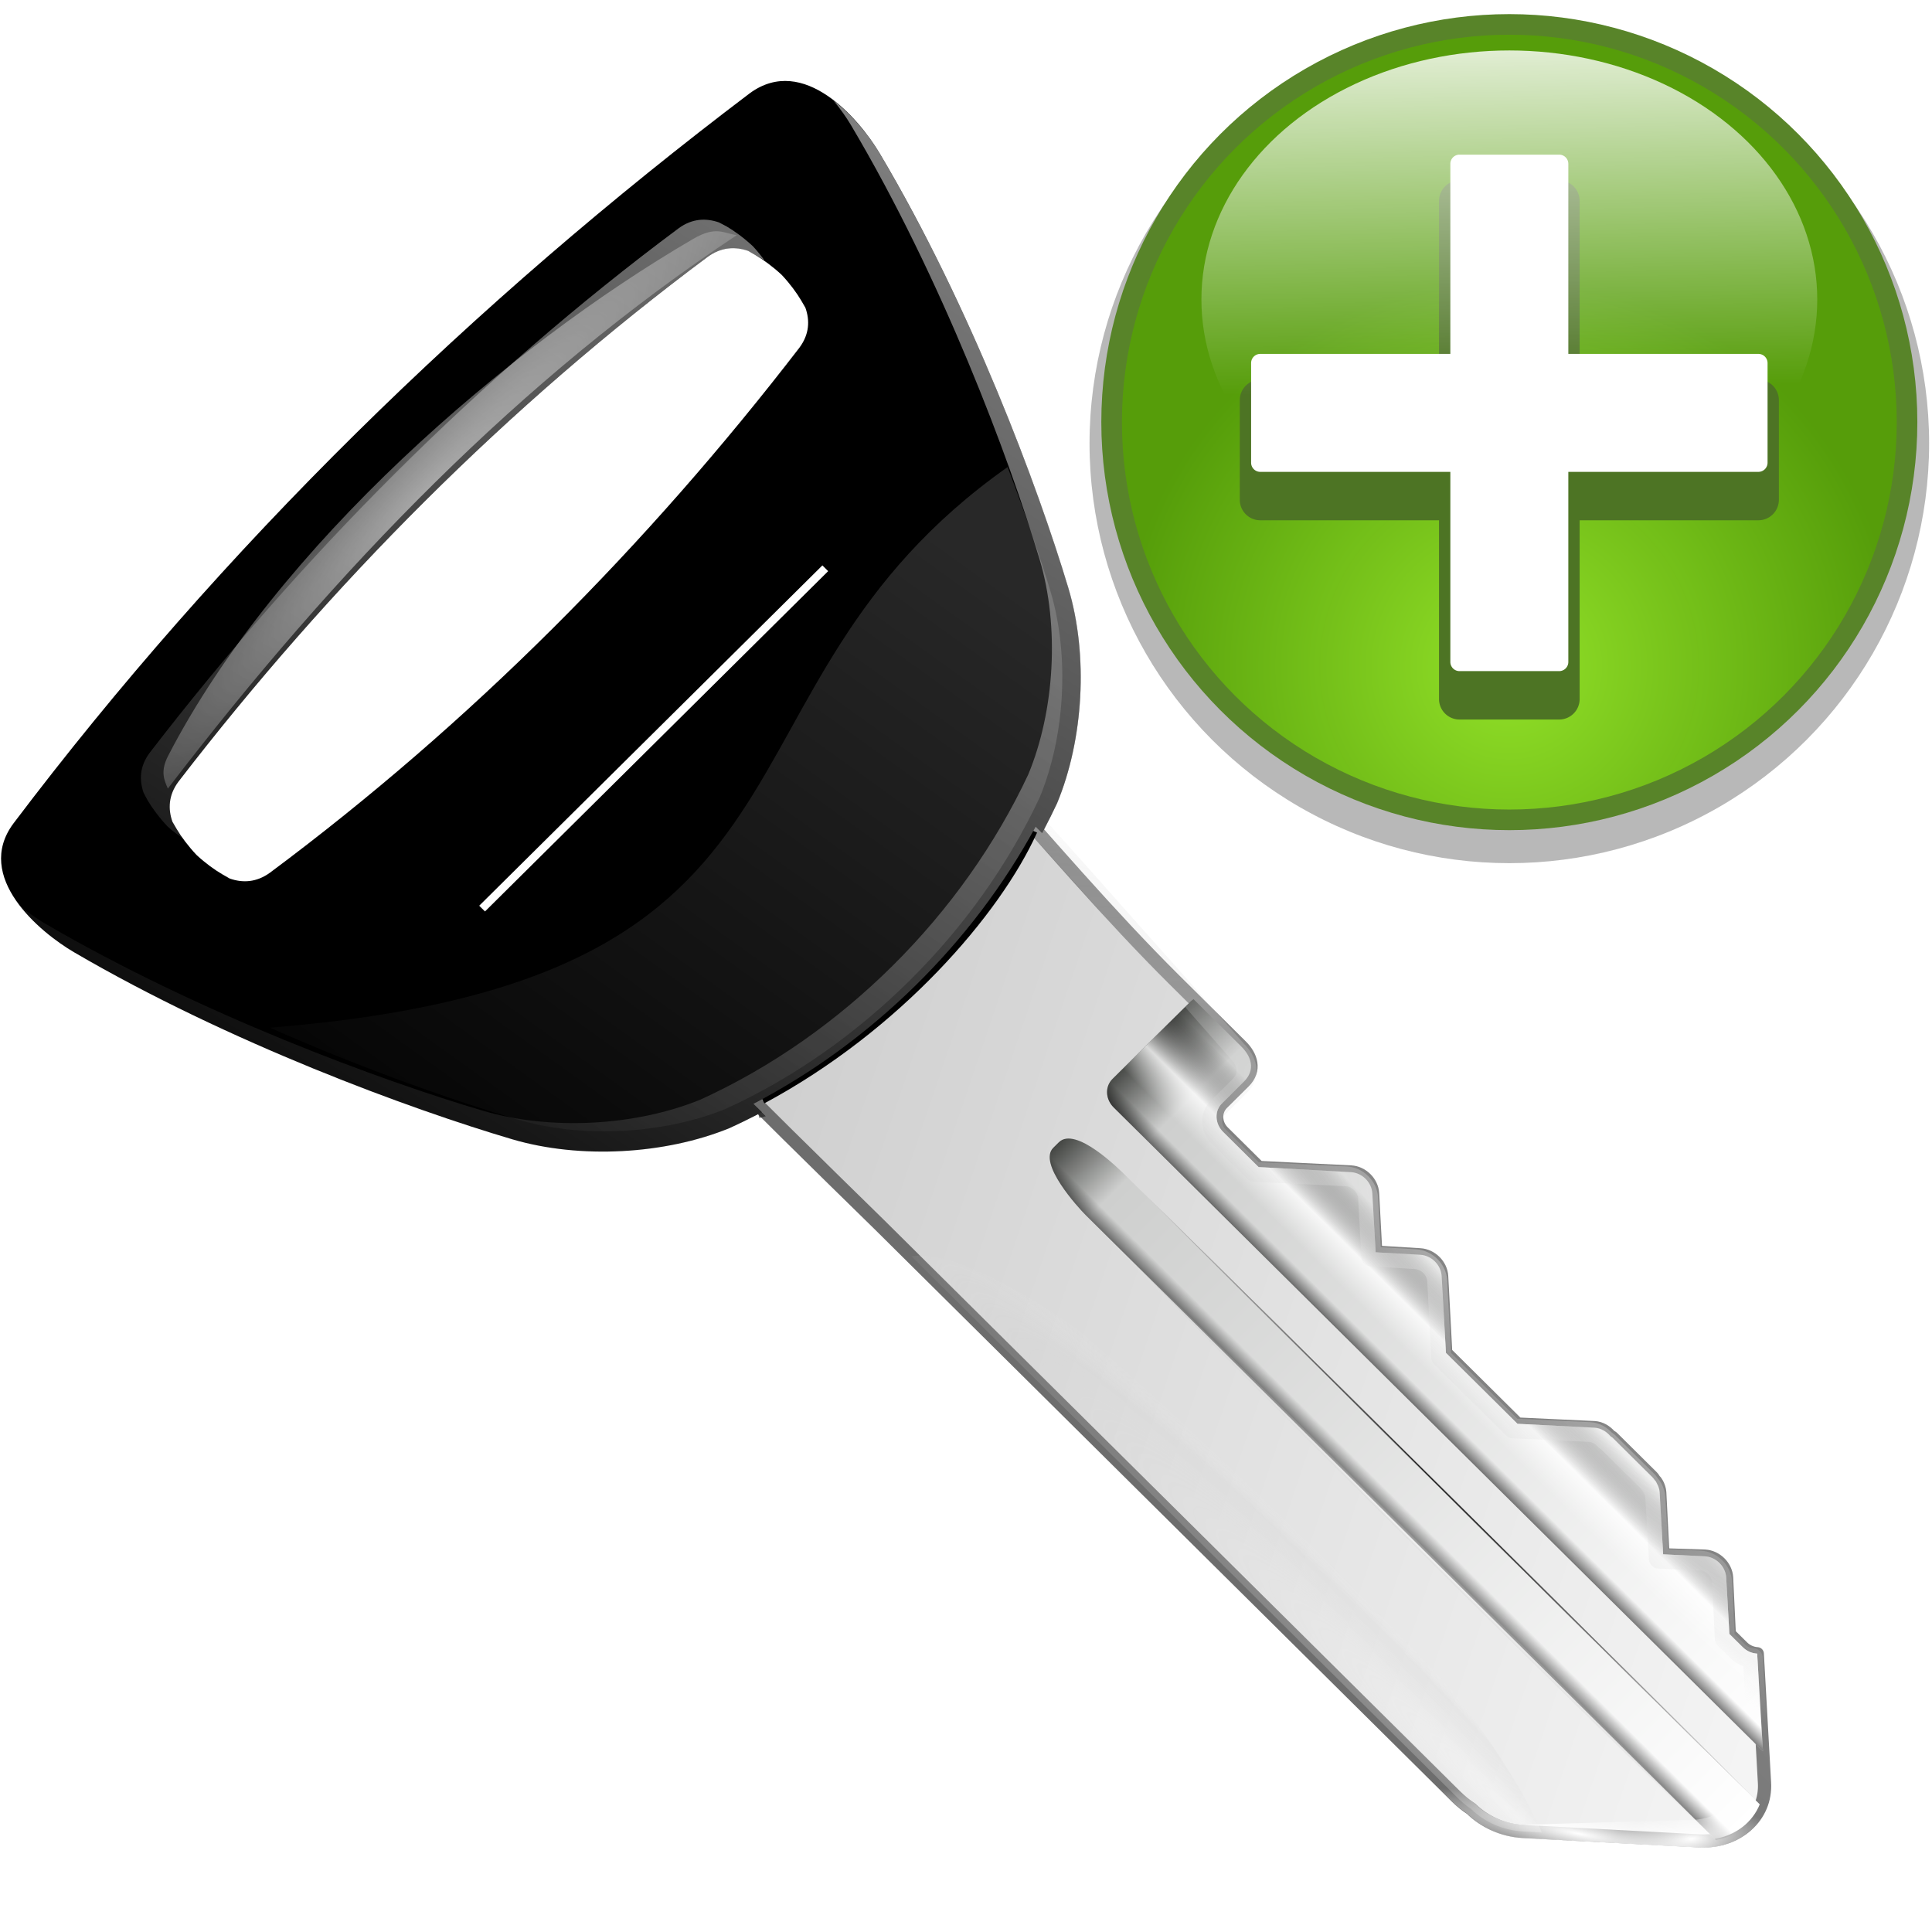 <svg height="48" width="48" xmlns="http://www.w3.org/2000/svg" xmlns:xlink="http://www.w3.org/1999/xlink"><filter id="a" height="8.724" width="1.128" x="-.064" y="-3.862"><feGaussianBlur stdDeviation=".644"/></filter><linearGradient id="b" gradientUnits="userSpaceOnUse" x1="127.615" x2="61.597" xlink:href="#f" y1="115.773" y2="101.322"/><filter id="c"><feGaussianBlur stdDeviation=".675"/></filter><linearGradient id="d" gradientUnits="userSpaceOnUse" x1="110.747" x2="65.673" xlink:href="#f" y1="96.596" y2="89.388"/><filter id="e" height="1.337" width="1.04" x="-.02" y="-.168"><feGaussianBlur stdDeviation=".327"/></filter><linearGradient id="f"><stop offset="0" stop-color="#fff"/><stop offset="1" stop-color="#fff" stop-opacity="0"/></linearGradient><radialGradient id="g" cx="93.312" cy="118.811" gradientTransform="matrix(1.785 0 0 .296 -73.296 87.812)" gradientUnits="userSpaceOnUse" r="19.5" xlink:href="#f"/><filter id="h" height="1.718" width="1.091" x="-.046" y="-.359"><feGaussianBlur stdDeviation=".373"/></filter><clipPath id="i"><path d="m56.045 88.051v59.937h70.875v-59.937h-24.406v2.156c-6.249-1.879-13.204-1.849-19.438.094v-2.25z"/></clipPath><filter id="j" height="2.035" width="1.126" x="-.063" y="-.518"><feGaussianBlur stdDeviation=".514"/></filter><radialGradient id="k" cx="136.016" cy="50.695" gradientTransform="matrix(.118 .079 -.508 .753 95.868 -12.641)" gradientUnits="userSpaceOnUse" r="10.074" xlink:href="#f"/><radialGradient id="l" cx="81.995" cy="50.862" gradientTransform="matrix(.09 .11 -.3 .247 97.766 10.608)" gradientUnits="userSpaceOnUse" r="10.074" xlink:href="#f"/><radialGradient id="m" cx="96.35" cy="66.807" gradientTransform="matrix(0 -.693 -.005 0 90.988 119.204)" gradientUnits="userSpaceOnUse" r="31.65" xlink:href="#s"/><linearGradient id="n"><stop offset="0"/><stop offset="1" stop-opacity="0"/></linearGradient><radialGradient id="o" cx="96.095" cy="62.475" gradientTransform="matrix(0 -.693 -.002 0 93.591 119.107)" gradientUnits="userSpaceOnUse" r="30.95" xlink:href="#n"/><radialGradient id="p" cx="92.454" cy="71.239" fx="109.071" fy="64.12" gradientTransform="matrix(0 -1.012 -.108 0 91.541 148.609)" gradientUnits="userSpaceOnUse" r="29.345" xlink:href="#s"/><radialGradient id="q" cx="40.083" cy="3.68" gradientTransform="matrix(-.1 -.581 -.095 .021 115.144 114.53)" gradientUnits="userSpaceOnUse" r="63.894"><stop offset="0" stop-color="#fff"/><stop offset=".632" stop-color="#fff" stop-opacity=".498"/><stop offset=".75" stop-color="#ccc" stop-opacity=".247"/><stop offset="1" stop-color="#fff" stop-opacity="0"/></radialGradient><radialGradient id="r" cx="98.228" cy="44.294" gradientTransform="matrix(0 -.644 -.097 -0 105.802 121.024)" gradientUnits="userSpaceOnUse" r="63.894" xlink:href="#s"/><linearGradient id="s"><stop offset="0" stop-color="#fff"/><stop offset="0" stop-color="#fff" stop-opacity=".498"/><stop offset=".75" stop-color="#ccc" stop-opacity=".247"/><stop offset="1" stop-color="#fff" stop-opacity="0"/></linearGradient><linearGradient id="t" gradientTransform="matrix(0 -.754 -.675 0 135.148 126.789)" gradientUnits="userSpaceOnUse" x1="94.156" x2="94.156" y1="58.844" y2="50.607"><stop offset="0" stop-opacity=".502"/><stop offset=".137" stop-opacity="0"/><stop offset=".295" stop-color="#fff" stop-opacity="0"/><stop offset=".585" stop-color="#fff" stop-opacity=".791"/><stop offset="1" stop-opacity="0"/></linearGradient><linearGradient id="u" gradientTransform="matrix(0 -.754 -.675 0 135.148 126.789)" gradientUnits="userSpaceOnUse" x1="94.478" x2="94.478" xlink:href="#n" y1="67.147" y2="64.643"/><linearGradient id="v" gradientTransform="matrix(0 -.754 -.675 0 135.148 126.789)" gradientUnits="userSpaceOnUse" x1="64.156" x2="127.315" xlink:href="#w" y1="63.797" y2="63.797"/><linearGradient id="w"><stop offset="0" stop-color="#434542"/><stop offset=".077" stop-color="#cecfce"/><stop offset="1" stop-color="#fff"/></linearGradient><linearGradient id="x" gradientTransform="matrix(0 -.754 -.675 0 135.148 126.789)" gradientUnits="userSpaceOnUse" x1="63.498" x2="124.625" xlink:href="#w" y1="49.156" y2="49.156"/><linearGradient id="y" gradientTransform="matrix(0 -.693 -.62 0 132.208 119.107)" gradientUnits="userSpaceOnUse" x1="34.981" x2="34.981" y1="89.297" y2="6.875"><stop offset="0" stop-color="#656565"/><stop offset="1" stop-color="#a6a6a6"/></linearGradient><linearGradient id="z" gradientTransform="matrix(0 -.754 -.675 0 135.148 126.789)" gradientUnits="userSpaceOnUse" x1="132.779" x2="-20.654" y1="22.708" y2="91.103"><stop offset="0" stop-color="#fff"/><stop offset="1" stop-color="#aeaeae"/></linearGradient><filter id="A" color-interpolation-filters="sRGB" height="1.048" width="1.048" x="-.024" y="-.024"><feGaussianBlur stdDeviation=".79"/></filter><radialGradient id="B" cx="-65.042" cy="84.779" gradientUnits="userSpaceOnUse" r="36.459"><stop offset="0" stop-color="#92e128"/><stop offset="1" stop-color="#569d0a" stop-opacity=".996"/></radialGradient><filter id="C" color-interpolation-filters="sRGB" height="1.048" width="1.048" x="-.024" y="-.024"><feGaussianBlur stdDeviation=".729"/></filter><filter id="D" color-interpolation-filters="sRGB" height="1.096" width="1.096" x="-.048" y="-.048"><feGaussianBlur stdDeviation=".781"/></filter><linearGradient id="E" gradientTransform="matrix(1 0 0 .809 0 .273)" gradientUnits="userSpaceOnUse" x1="-67.976" x2="-66.817" xlink:href="#f" y1="24.103" y2="72.311"/><g transform="matrix(.359 -.356 -.359 -.356 21.312 89.146)"><path d="m92.281 30.75c-.776.045-1.564.397-2.188 1.094l-5.781 6.438c-.656.733-.995 1.681-1 2.594-.065.296-.094.616-.094.938v39.906c.052 4.308-.045 8.515-.125 12.531h19.5c-.457-4.461-.845-9.266-.625-14.188v-4.625c0-.68-.312-1.344-1.156-1.344h-1.5c-.521 0-.969-.449-.969-1.031v-2.469l3.031-3.344c.368-.412.368-1.088 0-1.5l-1.938-2.156 1.438-1.625c.368-.412.368-1.088 0-1.5l-2.531-2.812v-4.969l2.531-2.781c.208-.232.276-.542.25-.844.004-.04.031-.084.031-.125v-2.75c0-.073-.019-.119-.031-.188-.002-.016.003-.046 0-.062-.012-.051-.013-.108-.031-.156-.045-.143-.116-.291-.219-.406l-2.062-2.281 1.406-1.5c.368-.412.368-1.088 0-1.5l-1.875-2.062v-.906c0-.291.111-.56.281-.75l-4.25-4.75c-.568-.635-1.318-.92-2.094-.875z" fill="url(#z)"/><path d="m92.281 30.75c-.776.045-1.564.397-2.188 1.094l-5.781 6.438c-.656.733-.995 1.681-1 2.594-.065.296-.094.616-.094.938v39.906c-.027 4.272-.055 8.506 0 12.531h19.469c-.319-4.828-.716-9.777-.719-14.188v-4.625c0-.68-.312-1.344-1.156-1.344h-1.5c-.521 0-.969-.449-.969-1.031v-2.469l3.031-3.344c.368-.412.368-1.088 0-1.5l-1.938-2.156 1.438-1.625c.368-.412.368-1.088 0-1.5l-2.531-2.812v-4.969l2.531-2.781c.208-.232.276-.542.25-.844.004-.04.031-.084.031-.125v-2.75c0-.073-.019-.119-.031-.188-.002-.016.003-.046 0-.062-.012-.051-.013-.108-.031-.156-.045-.143-.116-.291-.219-.406l-2.062-2.281 1.406-1.5c.368-.412.368-1.088 0-1.5l-1.875-2.062v-.906c0-.291.111-.56.281-.75l-4.25-4.75c-.568-.635-1.318-.92-2.094-.875z" style="fill:none;stroke-width:.648;stroke-linecap:round;stroke-linejoin:round;stroke-dashoffset:4;stroke:url(#y)"/><path d="m101.958 78.721c-.061.014-.125.024-.19.024h-5.402c-.521 0-.95-.455-.95-1.037v-44.933l3.207 3.607c-.17.19-.274.44-.274.731v.919l1.857 2.075c.368.412.368 1.074 0 1.485l-1.372 1.509 2.047 2.287c.103.115.166.258.211.401.018.048.031.09.042.141.003.016-.002.031 0 .047.013.069.021.139.021.212v2.735c0 .041-.017.078-.021.118.026.301-.046.617-.253.849l-2.532 2.805v4.951l2.532 2.829c.368.412.368 1.074 0 1.485l-1.456 1.627 1.941 2.169c.368.412.368 1.074 0 1.485l-3.017 3.371v2.452c-0.0.582.429 1.037.95 1.037h1.519c.844 0 1.139.64 1.139 1.32v3.3z" fill="url(#x)"/><path d="m93.454 74.83c0 .582-.002 3.561-1.154 3.561h-.383c-1.079 0-1.228-2.918-1.228-3.5v-43.503c.864-.613 1.893-.728 2.764-.354z" fill="url(#v)"/><path d="m92.104 74.83c0 .582.908 3.561-.021 3.561h-.165c-1.065 0-1.228-2.918-1.228-3.5v-43.578c.864-.613 1.893-.728 2.764-.354z" fill="url(#u)"/><path d="m101.958 78.721c-.061.014-.125.024-.19.024h-5.402c-.521 0-.95-.455-.95-1.037v-44.933l3.207 3.607c-.17.19-.274.44-.274.731v.919l1.857 2.075c.368.412.368 1.074 0 1.485l-1.372 1.509 2.047 2.287c.103.115.166.258.211.401.018.048.031.09.042.141.003.016-.002.031 0 .047.013.069.021.139.021.212v2.735c0 .041-.017.078-.021.118.026.301-.046.617-.253.849l-2.532 2.805v4.951l2.532 2.829c.368.412.368 1.074 0 1.485l-1.456 1.627 1.941 2.169c.368.412.368 1.074 0 1.485l-3.017 3.371v2.452c-0.0.582.429 1.037.95 1.037h1.519c.844 0 1.139.64 1.139 1.32v3.3z" fill="url(#t)"/><g fill="none" stroke-dashoffset="4" stroke-linecap="round" stroke-linejoin="round"><path d="m92.125 30.75c-.698.045-1.408.397-2.031 1.094l2.594 62.406h10.094c-.181-4.774-.548-9.701-.812-14.188l-.312-4.625c0-.68-.312-1.344-1.156-1.344h-1.5c-.521 0-.969-.449-.969-1.031v-2.469l3.031-3.344c.368-.412.368-1.088 0-1.5l-1.938-2.156 1.438-1.625c.368-.412.368-1.088 0-1.5l-2.531-2.812v-4.969l2.531-2.781c.208-.232.276-.542.25-.844.004-.04.031-.084.031-.125v-2.75c0-.073-.019-.119-.031-.188-.002-.016.003-.046 0-.062-.012-.051-.013-.108-.031-.156-.045-.143-.116-.291-.219-.406l-2.031-2.281 1.375-1.5c.368-.412.368-1.088 0-1.5l-1.875-2.062v-.906c0-.291.111-.56.281-.75l-4.25-4.75c-.568-.635-1.239-.92-1.938-.875z" opacity=".652" stroke="url(#r)" stroke-width=".976"/><path d="m92.281 30.75c-.776.045-1.564.397-2.188 1.094l2.594 62.406h9.969c-.33-4.347-.722-9.092-.688-14.188v-4.625c0-.68-.312-1.344-1.156-1.344h-1.5c-.521 0-.969-.449-.969-1.031v-2.469l3.031-3.344c.368-.412.368-1.088 0-1.5l-1.938-2.156 1.438-1.625c.368-.412.368-1.088 0-1.5l-2.531-2.812v-4.969l2.531-2.781c.208-.232.276-.542.25-.844.004-.04.031-.084.031-.125v-2.75c0-.073-.019-.119-.031-.188-.002-.016.003-.046 0-.062-.012-.051-.013-.108-.031-.156-.045-.143-.116-.291-.219-.406l-2.062-2.281 1.406-1.5c.368-.412.368-1.088 0-1.5l-1.875-2.062v-.906c0-.291.111-.56.281-.75l-4.25-4.75c-.568-.635-1.318-.92-2.094-.875z" opacity=".848" stroke="url(#r)" stroke-width=".386"/><path d="m92.219 30.75c-.776.045-1.564.397-2.188 1.094l2.594 62.406h10.281c-.119-3.933-.432-8.592-1-14.188v-4.625c0-.68-.312-1.344-1.156-1.344h-1.5c-.521 0-.969-.449-.969-1.031v-2.469l3.031-3.344c.368-.412.368-1.088 0-1.5l-1.938-2.156 1.438-1.625c.368-.412.368-1.088 0-1.5l-2.531-2.812v-4.969l2.531-2.781c.208-.232.276-.542.25-.844.004-.04.031-.084.031-.125v-2.75c0-.073-.019-.119-.031-.188-.002-.016.003-.046 0-.062-.012-.051-.013-.108-.031-.156-.045-.143-.116-.291-.219-.406l-2.062-2.281 1.406-1.5c.368-.412.368-1.088 0-1.5l-1.875-2.062v-.906c0-.291.111-.56.281-.75l-4.25-4.75c-.568-.635-1.318-.92-2.094-.875z" stroke="url(#q)" stroke-width=".517"/></g><path d="m87.51 57.235c0 11.286-1.859 20.641-4.284 22.263v-37.682c0-.322.013-.657.078-.953.004-.912.351-1.844 1.008-2.577l.62-.693c1.538 3.854 2.578 11.204 2.578 19.642z" fill="url(#p)" opacity=".639"/><path d="m93.457 73.888v-42.748" fill="none" stroke="url(#o)" stroke-width=".14"/><path d="m90.622 73.808v-42.748" fill="none" stroke="url(#m)" stroke-width=".43"/><path d="m92.25 30.438c-.861.05-1.729.43-2.406 1.188l-5.781 6.438c-.697.779-1.043 1.778-1.062 2.75-0.0.021 0.0.042 0 .062-.062.306-.094.618-.094.938v39.906c-.027 4.272-.055 8.502 0 12.531-.001.115.058.222.156.281.049.023.102.034.156.031h19.469c.087-.003.17-.041.229-.106.059-.065.089-.15.084-.238-.319-4.831-.716-9.765-.719-14.156v-4.625c0-.39-.073-.798-.312-1.125-.239-.327-.649-.531-1.156-.531h-1.5c-.335 0-.656-.303-.656-.719v-2.312l2.969-3.281c.486-.543.486-1.394 0-1.938l-1.75-1.938 1.25-1.406c.486-.543.486-1.394 0-1.938l-2.469-2.75v-4.656l2.469-2.719c.263-.294.298-.68.281-1.031h.031c-.001-.02.002-.043 0-.062.01-.014.031.02.031-.094v-2.75c0-.113-.021-.177-.031-.219.001-.005-0-.024 0-.031 0-.015.006-.026 0-.062-.001-.006-.003-.096-.031-.188-.003-.008.003-.023 0-.031-.055-.167-.142-.344-.281-.5l-1.875-2.062 1.219-1.281c.486-.543.486-1.394 0-1.938l-1.812-2v-.75c0-.208.103-.402.219-.531.113-.124.113-.314 0-.438l-4.25-4.75c-.63-.704-1.508-1.019-2.375-.969zm.062 1.625c.685-.04 1.307.216 1.812.781l4.125 3.625c-.11.205-.219.405-.219.656v.906c-.006.078.016.156.062.219l1.875 2.062c.251.28.251.783 0 1.062l-1.406 1.5c-.013.02-.023.041-.031.062-.071.119-.058.269.031.375l2.062 2.281c.06.067.121.169.156.281-.001.01-.001.021 0 .031-.01-.025.01-.002.031.094 0.0.012-.003.009 0 .031-.001.01-.001.021 0 .031.018.1.031.108.031.125v2.75c0-.103-.015-.068-.031.094-.002.021-.002.042 0 .062.02.233-.052.442-.188.594l-2.531 2.781c-.047.063-.069.141-.062.219v4.969c-.006.078.016.156.062.219l2.531 2.812c.251.28.251.783 0 1.062l-1.438 1.625c-.113.124-.113.314 0 .438l1.938 2.156c.251.28.251.783 0 1.062l-3.031 3.344c-.047.063-.069.141-.062.219v2.469c-0.0.748.574 1.344 1.281 1.344h1.5c.337 0.0.497.106.625.281s.219.46.219.75v4.625c.003 4.323.373 9.162.688 13.875h-18.812c-.05-3.93-.026-8.053 0-12.219v-39.906c-0-.302.035-.607.094-.875.002-.021.002-.042 0-.062.004-.833.337-1.704.938-2.375l5.781-5.438c.569-.636 1.278-.96 1.969-1z" fill="url(#l)"/><path d="m92.25 30.438c-.861.05-1.729.43-2.406 1.188l-5.781 6.438c-.697.779-1.043 1.778-1.062 2.75-0.0.021 0.0.042 0 .062-.062.306-.094.618-.094.938v39.906c-.027 4.272-.055 8.502 0 12.531-.001.115.058.222.156.281.049.023.102.034.156.031h19.469c.087-.003.17-.041.229-.106.059-.065.089-.15.084-.238-.319-4.831-.716-9.765-.719-14.156v-4.625c0-.39-.073-.798-.312-1.125-.239-.327-.649-.531-1.156-.531h-1.5c-.335 0-.656-.303-.656-.719v-2.312l2.969-3.281c.486-.543.486-1.394 0-1.938l-1.75-1.938 1.25-1.406c.486-.543.486-1.394 0-1.938l-2.469-2.75v-4.656l2.469-2.719c.263-.294.298-.68.281-1.031h.031c-.001-.02.002-.043 0-.062.01-.014.031.02.031-.094v-2.75c0-.113-.021-.177-.031-.219.001-.005-0-.024 0-.031 0-.015.006-.026 0-.062-.001-.006-.003-.096-.031-.188-.003-.008.003-.023 0-.031-.055-.167-.142-.344-.281-.5l-1.875-2.062 1.219-1.281c.486-.543.486-1.394 0-1.938l-1.812-2v-.75c0-.208.103-.402.219-.531.113-.124.113-.314 0-.438l-4.25-4.75c-.63-.704-1.508-1.019-2.375-.969zm.062 1.625c.685-.04 1.307.216 1.812.781l4.125 3.625c-.11.205-.219.405-.219.656v.906c-.006.078.016.156.062.219l1.875 2.062c.251.28.251.783 0 1.062l-1.406 1.5c-.013.02-.023.041-.031.062-.071.119-.058.269.031.375l2.062 2.281c.06.067.121.169.156.281-.001.01-.001.021 0 .031-.01-.025.01-.002.031.094 0.0.012-.003.009 0 .031-.001.01-.001.021 0 .031.018.1.031.108.031.125v2.75c0-.103-.015-.068-.031.094-.002.021-.002.042 0 .062.02.233-.052.442-.188.594l-2.531 2.781c-.047.063-.069.141-.062.219v4.969c-.006.078.016.156.062.219l2.531 2.812c.251.28.251.783 0 1.062l-1.438 1.625c-.113.124-.113.314 0 .438l1.938 2.156c.251.28.251.783 0 1.062l-3.031 3.344c-.047.063-.069.141-.062.219v2.469c-0.0.748.574 1.344 1.281 1.344h1.5c.337 0.0.497.106.625.281s.219.46.219.75v4.625c.003 4.323.373 9.162.688 13.875h-18.812c-.05-3.93-.026-8.053 0-12.219v-39.906c-0-.302.035-.607.094-.875.002-.021.002-.042 0-.062.004-.833.337-1.704.938-2.375l5.781-5.438c.569-.636 1.278-.96 1.969-1z" fill="url(#k)"/></g><path d="m89.015 90.416c7.127-2.124 14.532-1.536 18.562 0" fill="none" filter="url(#j)" stroke="#000" transform="matrix(.359 -.356 -.359 -.356 19.373 91.068)"/><g clip-path="url(#i)" transform="matrix(.359 -.356 -.359 -.356 21.312 89.146)"><path d="m83.264 89.994c2.043-1.347 13.106-2.346 18.913-.178" fill="none" filter="url(#h)" opacity=".723" stroke="#000" transform="matrix(1.009 0 0 .998 -.951 .207)"/><g fill-rule="evenodd"><path d="m81.397 90.281c-3.138 1.307-6.25 4.074-7.903 7.125-2.469 4.559-6.436 13.181-8.636 21.688-.492 1.903-.844 6.102 2.39 6.594 16.899 2.423 34.073 2.273 50.973 0 3.234-.491 2.882-4.691 2.39-6.594-2.2-8.507-6.167-17.129-8.636-21.688-1.652-3.051-4.765-5.818-7.903-7.125-7.176-2.622-15.498-2.657-22.676 0zm29.655 24.812c.82.125 1.315.589 1.602 1.188.036.135.074.271.109.406.107.413.197.967.217 1.562-.019.601-.11 1.178-.217 1.594-.035.135-.072.271-.109.406-.288.595-.786 1.063-1.602 1.188-12.143 1.728-24.49 1.63-36.634 0-.816-.124-1.314-.593-1.602-1.188-.036-.135-.074-.271-.109-.406-.108-.416-.198-.993-.217-1.594.02-.596.11-1.149.217-1.562.035-.135.072-.271.109-.406.287-.599.782-1.063 1.602-1.188 12.143-1.728 24.49-1.63 36.634 0z"/><path d="m73.813 121.562c13.555 1.859 26.611 2.095 39-.375-.394.521-.38 1.05-1.647 1.379-10.104 2.628-25.107 3.705-36.193.132-.841-.271-.992-.725-1.16-1.137z" fill="url(#g)" filter="url(#e)" opacity=".723"/><path d="m92.819 89.196c-3.714-.004-7.434.614-10.875 1.887-3.008 1.253-5.995 3.906-7.579 6.83-1.479 2.731-3.525 6.977-5.362 11.773 22.036-18.747 26.228-2.79 45.086-5.962-1.035-2.283-2.026-4.298-2.846-5.812-1.584-2.925-4.571-5.577-7.579-6.83-3.44-1.257-7.13-1.883-10.845-1.887z" fill="url(#d)" filter="url(#c)" opacity=".397"/><path d="m92.732 88.312c-3.875-.004-7.755.64-11.344 1.969-3.138 1.307-6.254 4.074-7.906 7.125-2.469 4.559-6.425 13.181-8.625 21.688-.222.857-.4 2.166-.25 3.406.059-.53.149-1.017.25-1.406 2.2-8.507 6.156-17.129 8.625-21.688 1.652-3.051 4.768-5.818 7.906-7.125 7.178-2.657 15.512-2.622 22.688 0 3.138 1.307 6.254 4.074 7.906 7.125 2.469 4.559 6.425 13.181 8.625 21.688.103.396.191.896.25 1.438.158-1.25-.026-2.572-.25-3.438-2.2-8.507-6.156-17.129-8.625-21.688-1.652-3.051-4.768-5.818-7.906-7.125-3.588-1.311-7.469-1.964-11.344-1.969zm-20.125 30.938c-.052.309-.113.637-.125 1 .019.601.111 1.178.219 1.594.035.135.089.271.125.406.288.595.778 1.063 1.594 1.188 12.144 1.63 24.482 1.728 36.625 0 .816-.124 1.306-.593 1.594-1.188.036-.135.09-.271.125-.406.108-.416.199-.993.219-1.594-.011-.323-.05-.624-.094-.906-.031.179-.087.354-.125.5-.035.135-.089.271-.125.406-.288.595-.778 1.063-1.594 1.188-12.143 1.728-24.481 1.63-36.625 0-.816-.124-1.306-.593-1.594-1.188-.036-.135-.09-.271-.125-.406-.044-.171-.059-.377-.094-.594z" fill="url(#b)" opacity=".539"/></g></g><path d="m85.9 106.5h23.75" fill="none" filter="url(#a)" stroke="#fff" stroke-width=".4" transform="matrix(.359 -.356 -.359 -.356 19.373 91.068)"/><g transform="matrix(.264 0 0 .264 54.67 -5.823)"><circle cx="-65.042" cy="63.783" fill="#858585" filter="url(#A)" opacity=".759" r="39.506"/><circle cx="-65.042" cy="61.783" fill="#588429" r="38.398"/><circle cx="-65.042" cy="61.783" fill="url(#B)" filter="url(#C)" r="36.459"/><g transform="translate(-44.687 .854)"><path d="m-24.262 42.307a1.607 1.607 0 0 0 -1.607 1.607v14.018h-14.018a1.607 1.607 0 0 0 -1.607 1.607v7.814a1.607 1.607 0 0 0 1.607 1.607h14.018v14.018a1.607 1.607 0 0 0 1.607 1.607h7.814a1.607 1.607 0 0 0 1.607-1.607v-14.018h14.018a1.607 1.607 0 0 0 1.607-1.607v-7.814a1.607 1.607 0 0 0 -1.607-1.607h-14.018v-14.018a1.607 1.607 0 0 0 -1.607-1.607z" fill="#4d7424" filter="url(#D)" transform="matrix(1.2 0 0 1.2 4.071 -12.586)"/><path d="m-25.043 35.756a.863.863 0 0 0 -.863.863v17.889h-17.887a.863.863 0 0 0 -.863.863v9.375a.863.863 0 0 0 .863.863h17.887v17.889a.863.863 0 0 0 .863.863h9.377a.863.863 0 0 0 .863-.863v-17.889h17.887a.863.863 0 0 0 .863-.863v-9.375a.863.863 0 0 0 -.863-.863h-17.887v-17.889a.863.863 0 0 0 -.863-.863z" fill="#fff"/></g><ellipse cx="-65.042" cy="50.242" fill="url(#E)" rx="28.978" ry="23.437"/></g></svg>